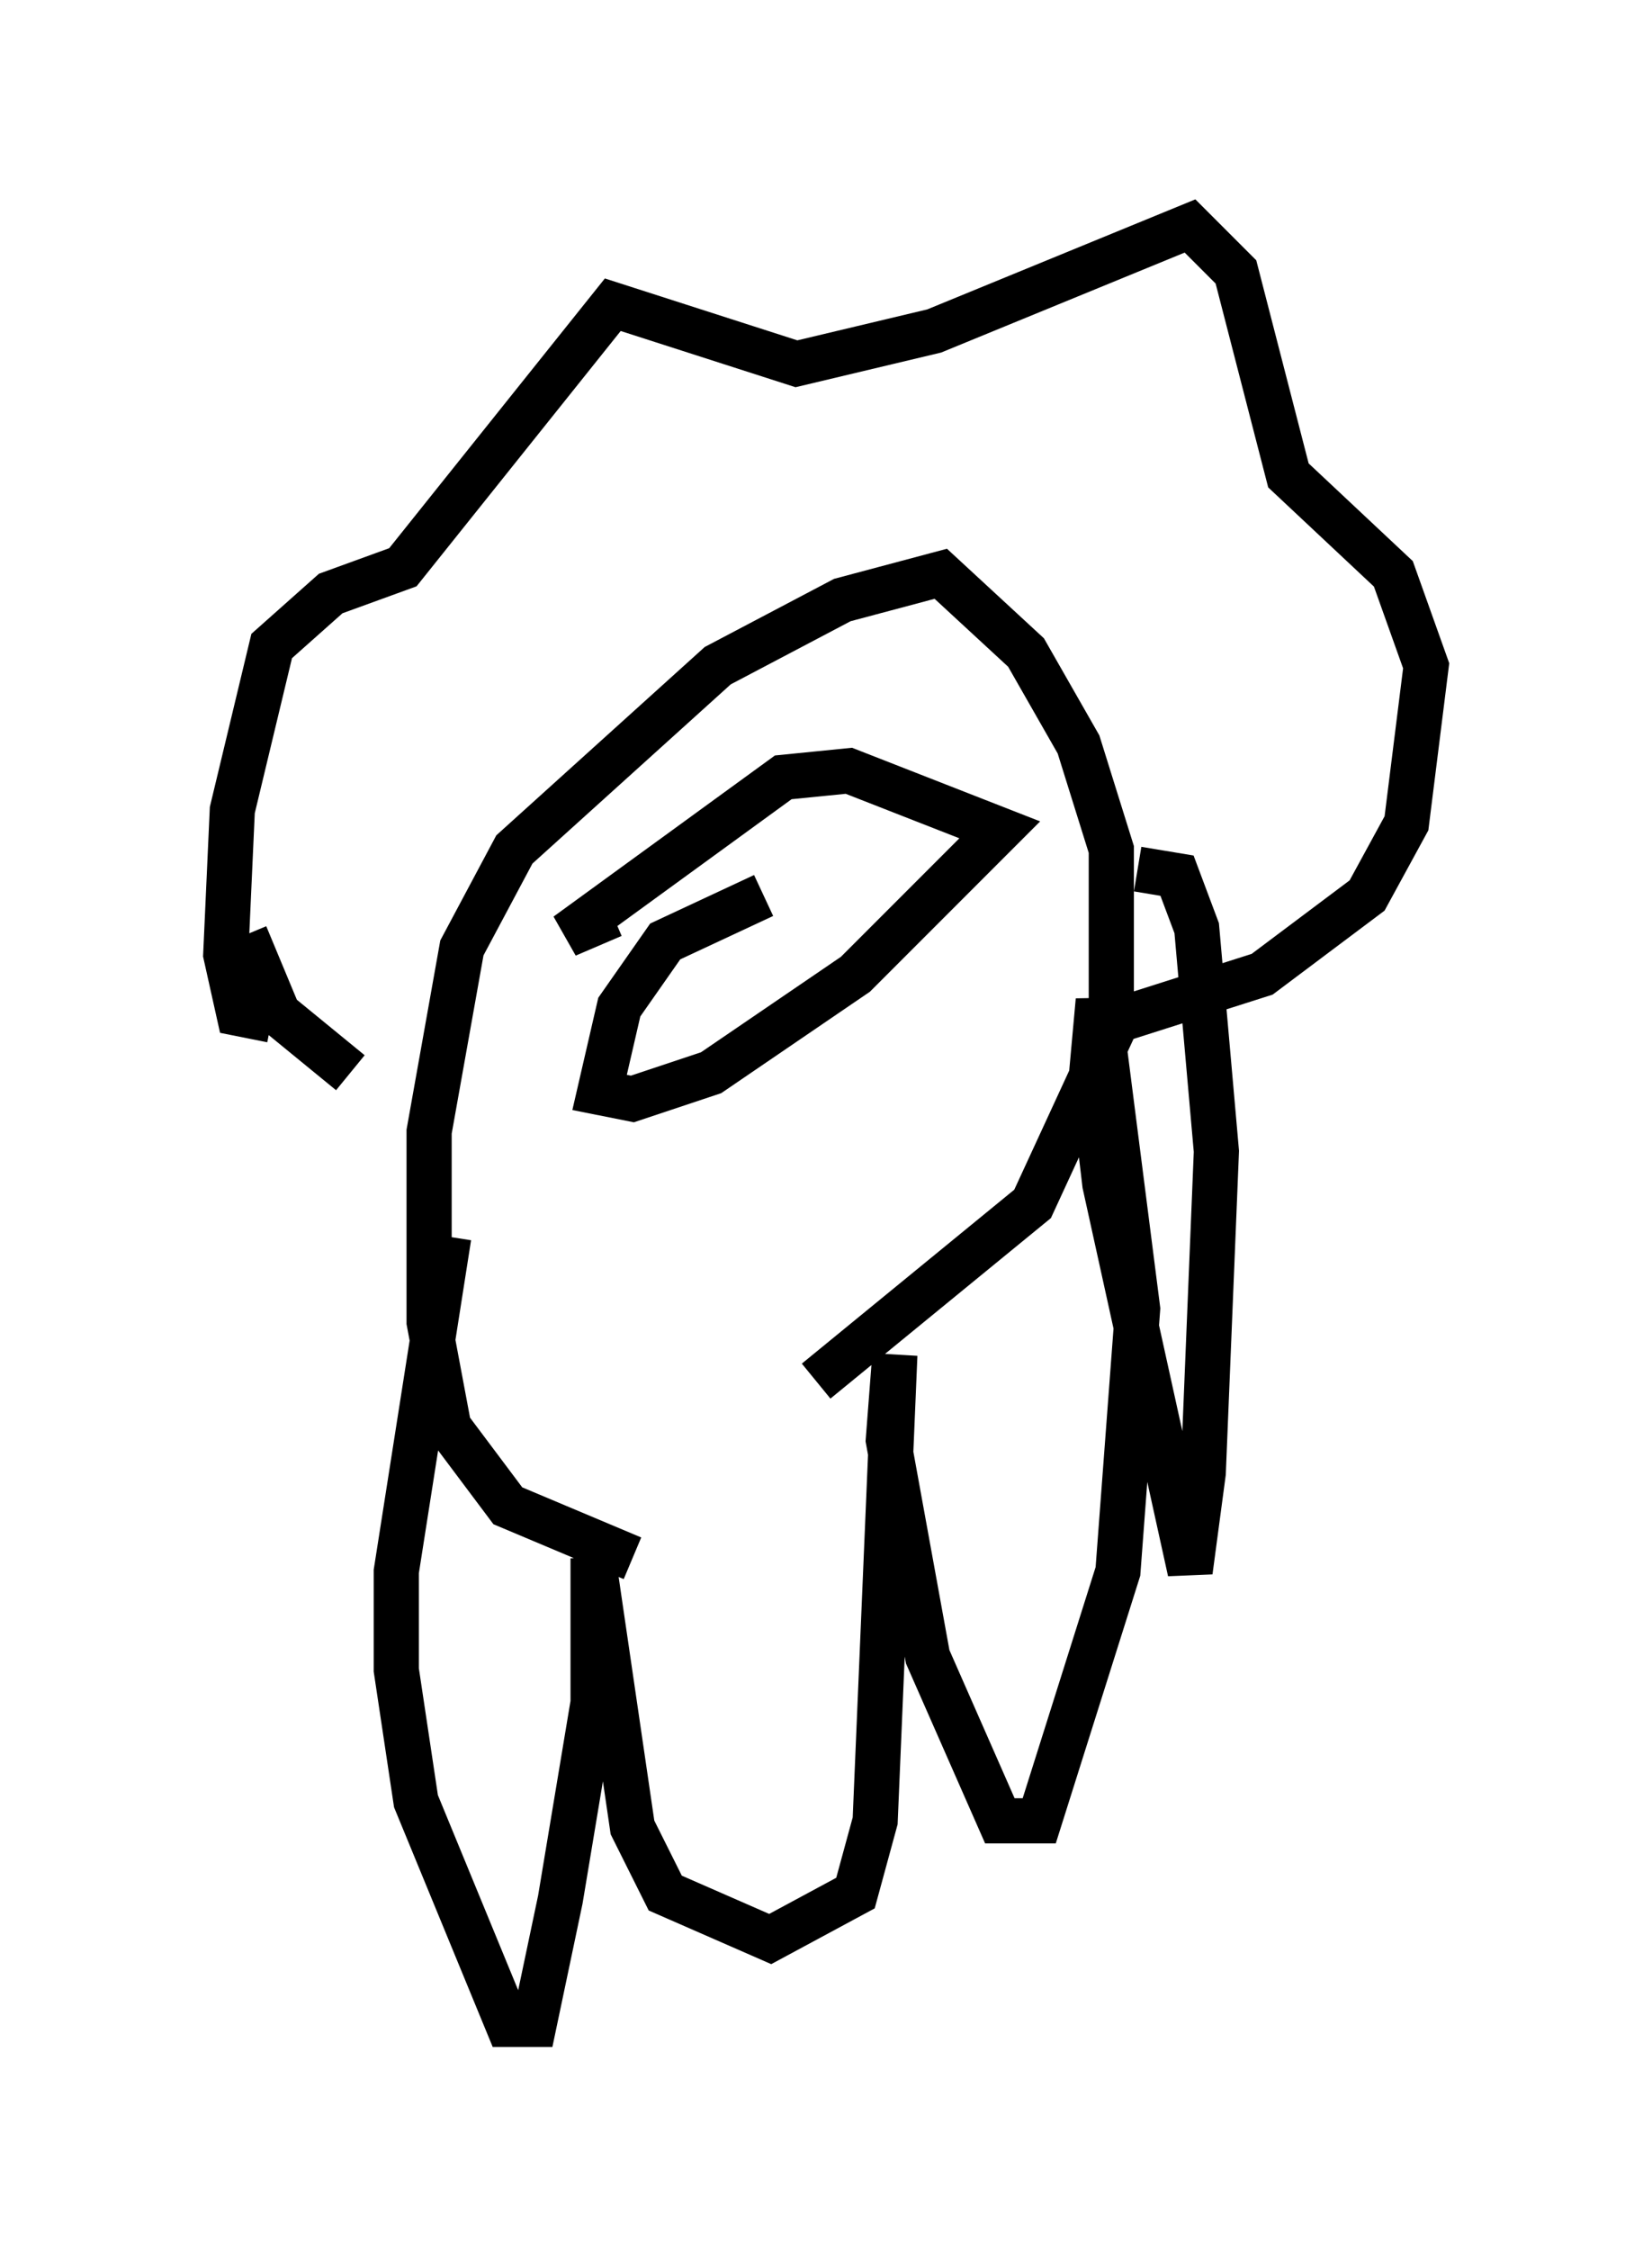 <?xml version="1.0" encoding="utf-8" ?>
<svg baseProfile="full" height="49.799" version="1.1" width="36.581" xmlns="http://www.w3.org/2000/svg" xmlns:ev="http://www.w3.org/2001/xml-events" xmlns:xlink="http://www.w3.org/1999/xlink"><defs /><rect fill="white" height="49.799" width="36.581" x="0" y="0" /><path d="M22.43, 31.726 m-8.425, 2.76 l-2.76, -1.162 -1.307, -1.743 l-0.436, -2.324 0.0, -4.212 l0.726, -4.067 1.162, -2.179 l4.503, -4.067 2.76, -1.453 l2.179, -0.581 1.888, 1.743 l1.162, 2.034 0.726, 2.324 l0.0, 4.067 -1.743, 3.777 l-4.793, 3.922 m-12.056, -7.989 l-0.726, -0.145 -0.291, -1.307 l0.145, -3.196 0.872, -3.631 l1.307, -1.162 1.598, -0.581 l4.648, -5.81 4.067, 1.307 l3.05, -0.726 5.665, -2.324 l1.017, 1.017 1.162, 4.503 l2.324, 2.179 0.726, 2.034 l-0.436, 3.486 -0.872, 1.598 l-2.324, 1.743 -3.196, 1.017 m-19.318, -1.888 l0.726, 1.743 1.598, 1.307 m9.151, -3.922 l-2.179, 1.017 -1.017, 1.453 l-0.436, 1.888 0.726, 0.145 l1.743, -0.581 3.196, -2.179 l3.196, -3.196 -3.341, -1.307 l-1.453, 0.145 -4.793, 3.486 l1.017, -0.436 m-3.631, 7.117 l-1.162, 7.408 0.0, 2.179 l0.436, 2.905 2.034, 4.939 l0.581, 0.0 0.581, -2.76 l0.726, -4.358 0.0, -3.196 l0.872, 5.955 0.726, 1.453 l2.324, 1.017 1.888, -1.017 l0.436, -1.598 0.436, -10.313 l-0.145, 1.888 0.872, 4.793 l1.598, 3.631 0.872, 0.0 l1.743, -5.52 0.436, -5.81 l-0.872, -6.827 -0.145, 1.598 l0.291, 2.469 1.888, 8.57 l0.291, -2.179 0.291, -7.117 l-0.436, -4.939 -0.436, -1.162 l-0.872, -0.145 " fill="none" stroke="black" stroke-width="1" /></svg>
